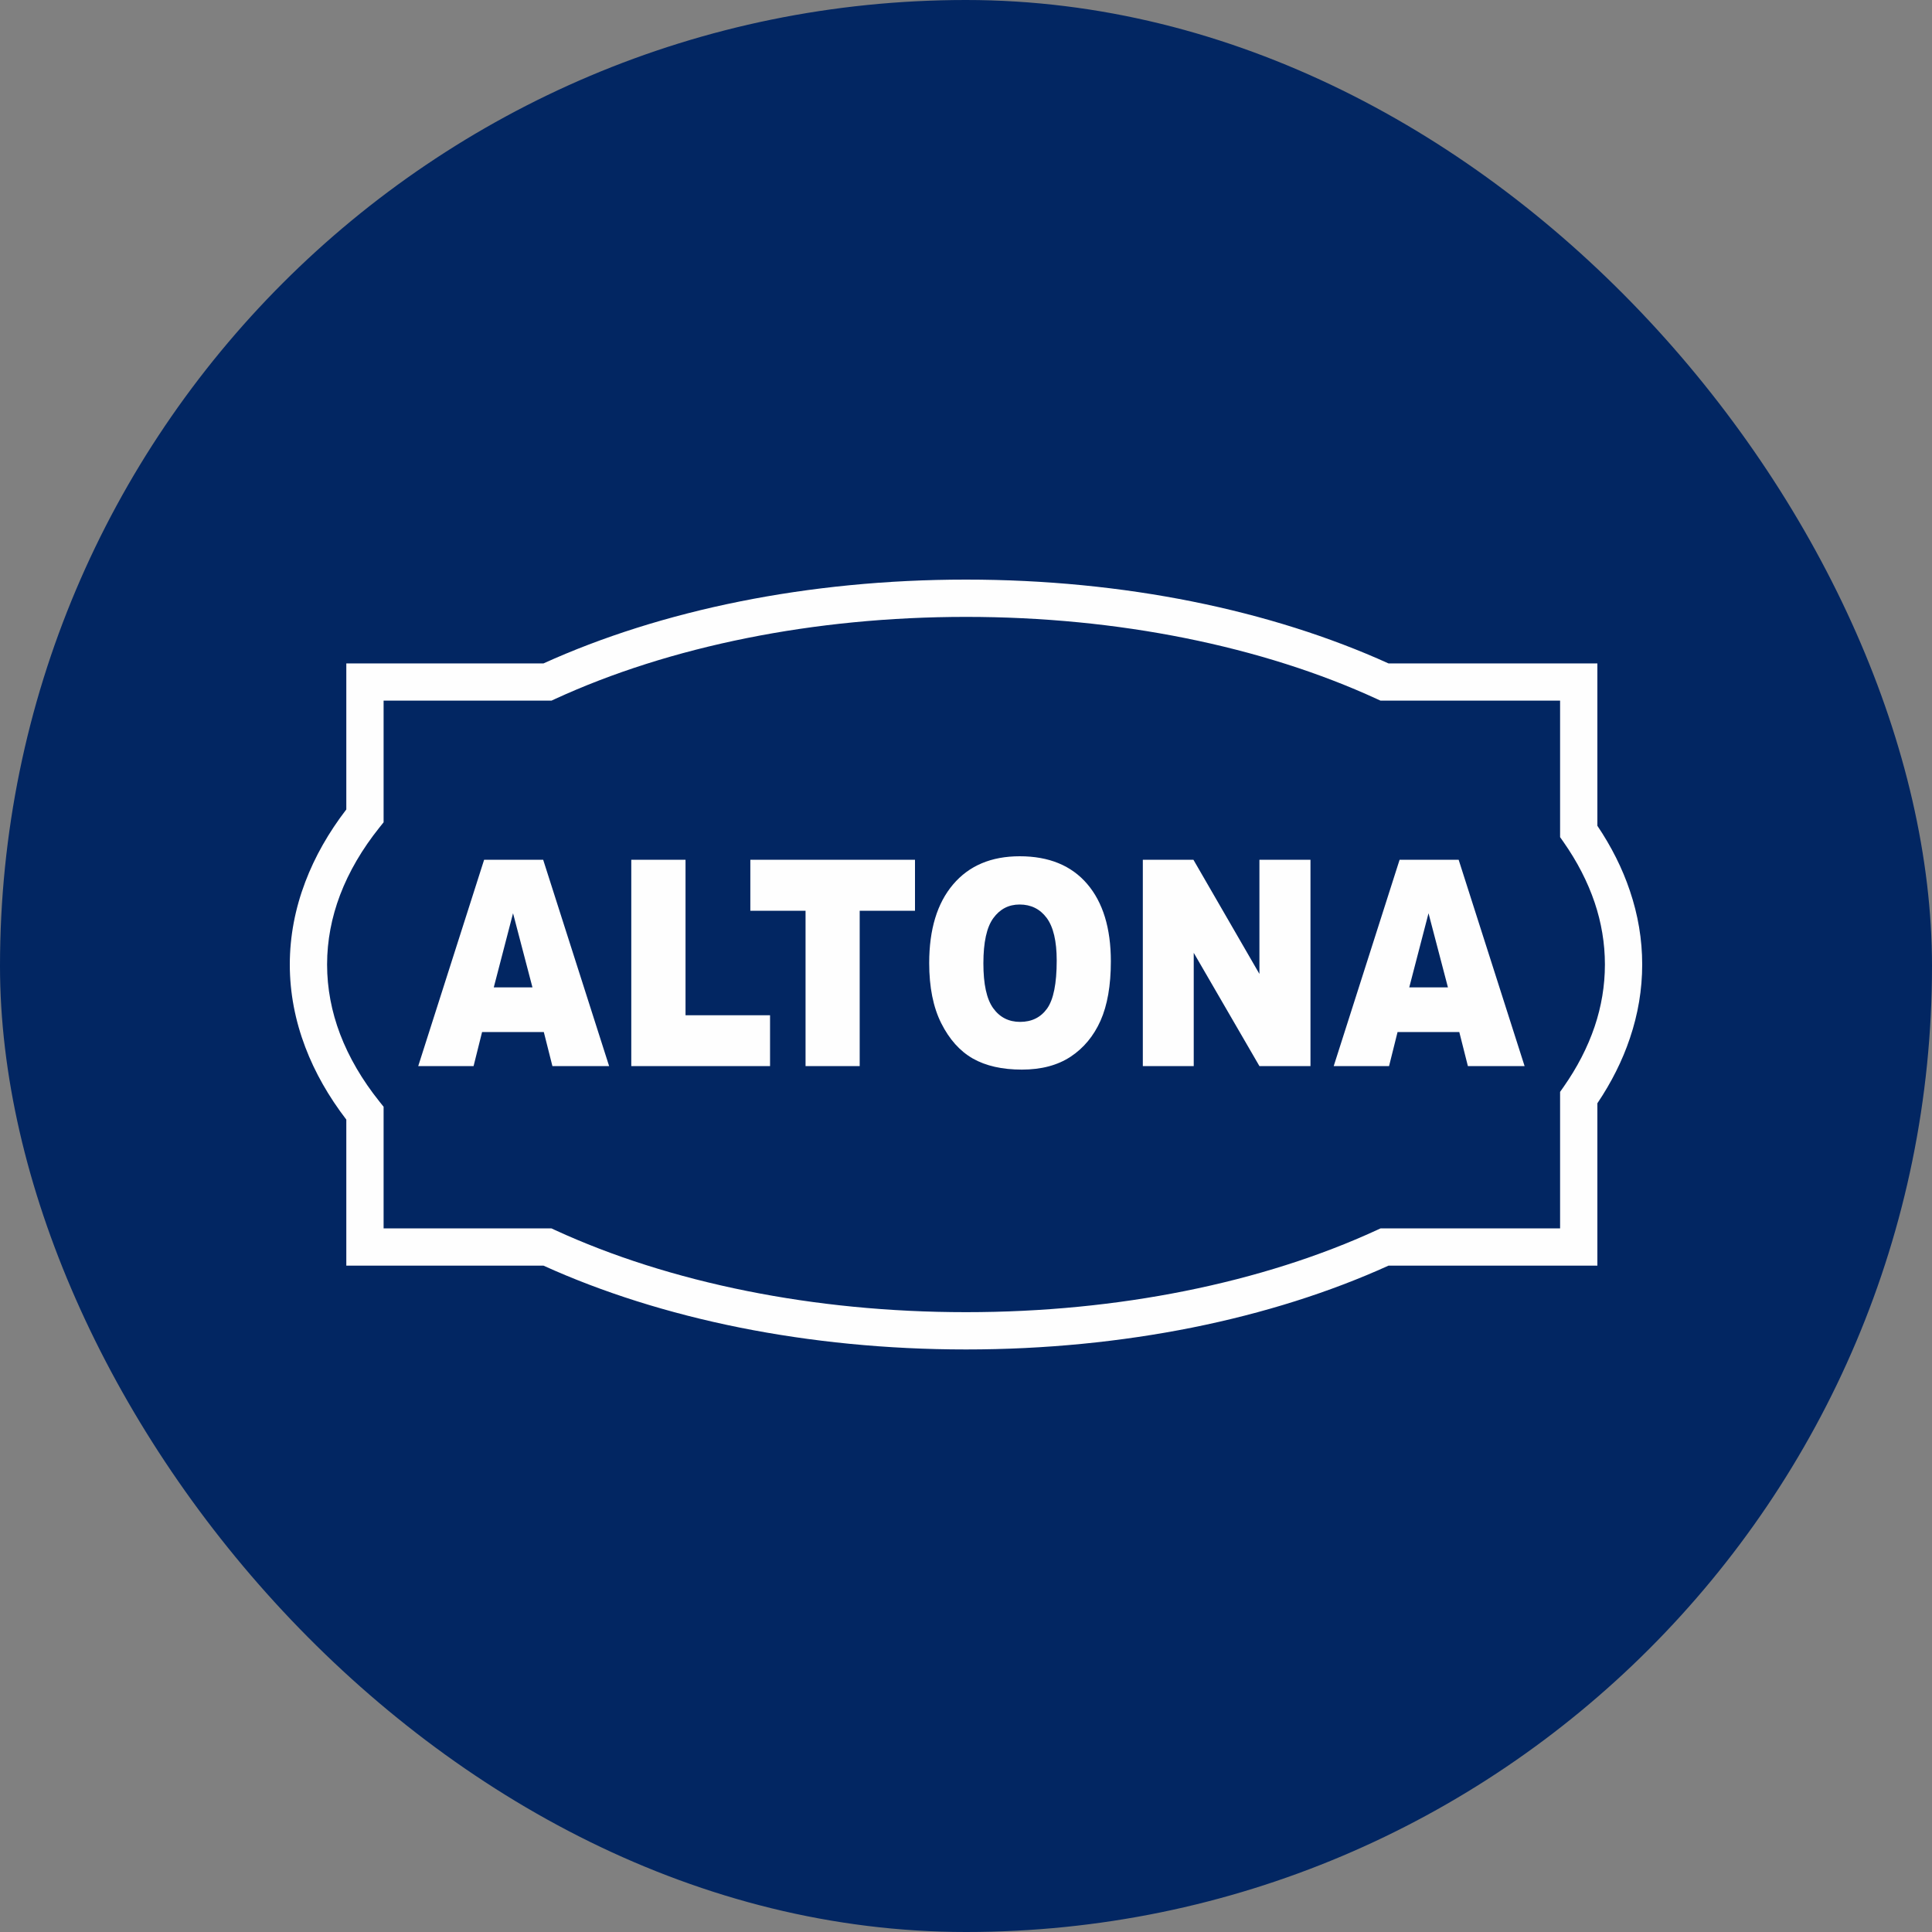 <svg width="40" height="40" viewBox="0 0 40 40" fill="none" xmlns="http://www.w3.org/2000/svg">
<rect x="0" y="0" width="40" height="40" fill="#808080" stroke="none"/>
<g clip-path="url(#clip0_344_59)">
<path d="M0 0H40V40H0V0Z" fill="#022662"/>
<path d="M11.259 21.367H9.981L9.805 22.072H8.659L10.023 17.801H11.246L12.611 22.072H11.437L11.259 21.367ZM11.024 20.443L10.622 18.908L10.223 20.443H11.024ZM13.07 17.801H14.193V21.02H15.943V22.072H13.07V17.801ZM15.535 17.801H18.944V18.856H17.799V22.072H16.678V18.856H15.535V17.801ZM19.238 19.939C19.238 19.242 19.403 18.699 19.733 18.311C20.063 17.922 20.523 17.728 21.112 17.728C21.716 17.728 22.182 17.919 22.509 18.301C22.835 18.682 22.999 19.217 22.999 19.904C22.999 20.404 22.927 20.813 22.785 21.133C22.642 21.452 22.435 21.7 22.166 21.878C21.895 22.056 21.56 22.145 21.157 22.145C20.748 22.145 20.409 22.068 20.14 21.915C19.872 21.761 19.655 21.518 19.488 21.186C19.321 20.854 19.238 20.438 19.238 19.939L19.238 19.939ZM20.36 19.945C20.36 20.377 20.427 20.686 20.564 20.875C20.7 21.063 20.886 21.157 21.12 21.157C21.36 21.157 21.547 21.065 21.679 20.881C21.811 20.696 21.878 20.365 21.878 19.887C21.878 19.484 21.808 19.191 21.671 19.005C21.533 18.82 21.346 18.727 21.11 18.727C20.884 18.727 20.702 18.821 20.565 19.01C20.428 19.198 20.36 19.51 20.36 19.945V19.945ZM23.661 17.801H24.709L26.075 20.164V17.801H27.132V22.072H26.075L24.715 19.727V22.072H23.661V17.801ZM30.213 21.367H28.935L28.759 22.072H27.613L28.977 17.801H30.2L31.565 22.072H30.391L30.213 21.367ZM29.978 20.443L29.576 18.908L29.177 20.443H29.978Z" fill="#FEFEFE"/>
<path d="M20 12C21.641 12 23.217 12.159 24.679 12.452C26.166 12.75 27.538 13.187 28.747 13.735H32.686H33.072V14.12V17.097C33.362 17.528 33.589 17.978 33.745 18.443C33.913 18.939 34 19.449 34 19.969C34 20.489 33.913 21 33.745 21.496C33.589 21.961 33.362 22.411 33.072 22.842V25.818V26.204H32.686H28.747C27.539 26.752 26.166 27.189 24.679 27.487C23.217 27.779 21.641 27.939 20 27.939C18.359 27.939 16.783 27.779 15.321 27.487C13.834 27.189 12.461 26.752 11.253 26.204H7.556H7.17V25.818V23.18C6.805 22.704 6.519 22.203 6.321 21.681C6.111 21.129 6 20.556 6 19.97C6 19.383 6.111 18.81 6.321 18.258C6.519 17.736 6.805 17.234 7.17 16.759V14.12V13.735H7.556H11.253C12.461 13.187 13.834 12.75 15.321 12.452C16.783 12.159 18.359 12 20 12V12ZM24.528 13.209C23.114 12.926 21.59 12.772 20 12.772C18.41 12.772 16.885 12.926 15.472 13.209C14.008 13.502 12.666 13.932 11.496 14.47L11.418 14.506H11.335H7.942V16.891V17.025L7.857 17.131C7.5 17.577 7.225 18.045 7.041 18.529C6.865 18.993 6.772 19.475 6.772 19.969C6.772 20.464 6.865 20.946 7.041 21.41C7.225 21.893 7.5 22.362 7.857 22.808L7.942 22.914V23.048V25.433H11.335H11.418L11.496 25.469C12.666 26.007 14.008 26.437 15.472 26.73C16.885 27.013 18.41 27.167 20 27.167C21.59 27.167 23.115 27.013 24.528 26.73C25.992 26.437 27.334 26.007 28.503 25.469L28.582 25.433H28.665H32.3V22.725V22.606L32.371 22.505C32.653 22.103 32.87 21.684 33.016 21.252C33.155 20.838 33.228 20.409 33.228 19.969C33.228 19.53 33.155 19.101 33.016 18.687C32.87 18.255 32.653 17.836 32.371 17.433L32.3 17.332V17.213V14.506H28.665H28.582L28.503 14.47C27.334 13.932 25.991 13.502 24.528 13.209V13.209Z" fill="#FEFEFE"/>
</g>
<defs>
<clipPath id="clip0_344_59">
<rect width="40" height="40" rx="20" fill="white"/>
</clipPath>
</defs>
</svg>

